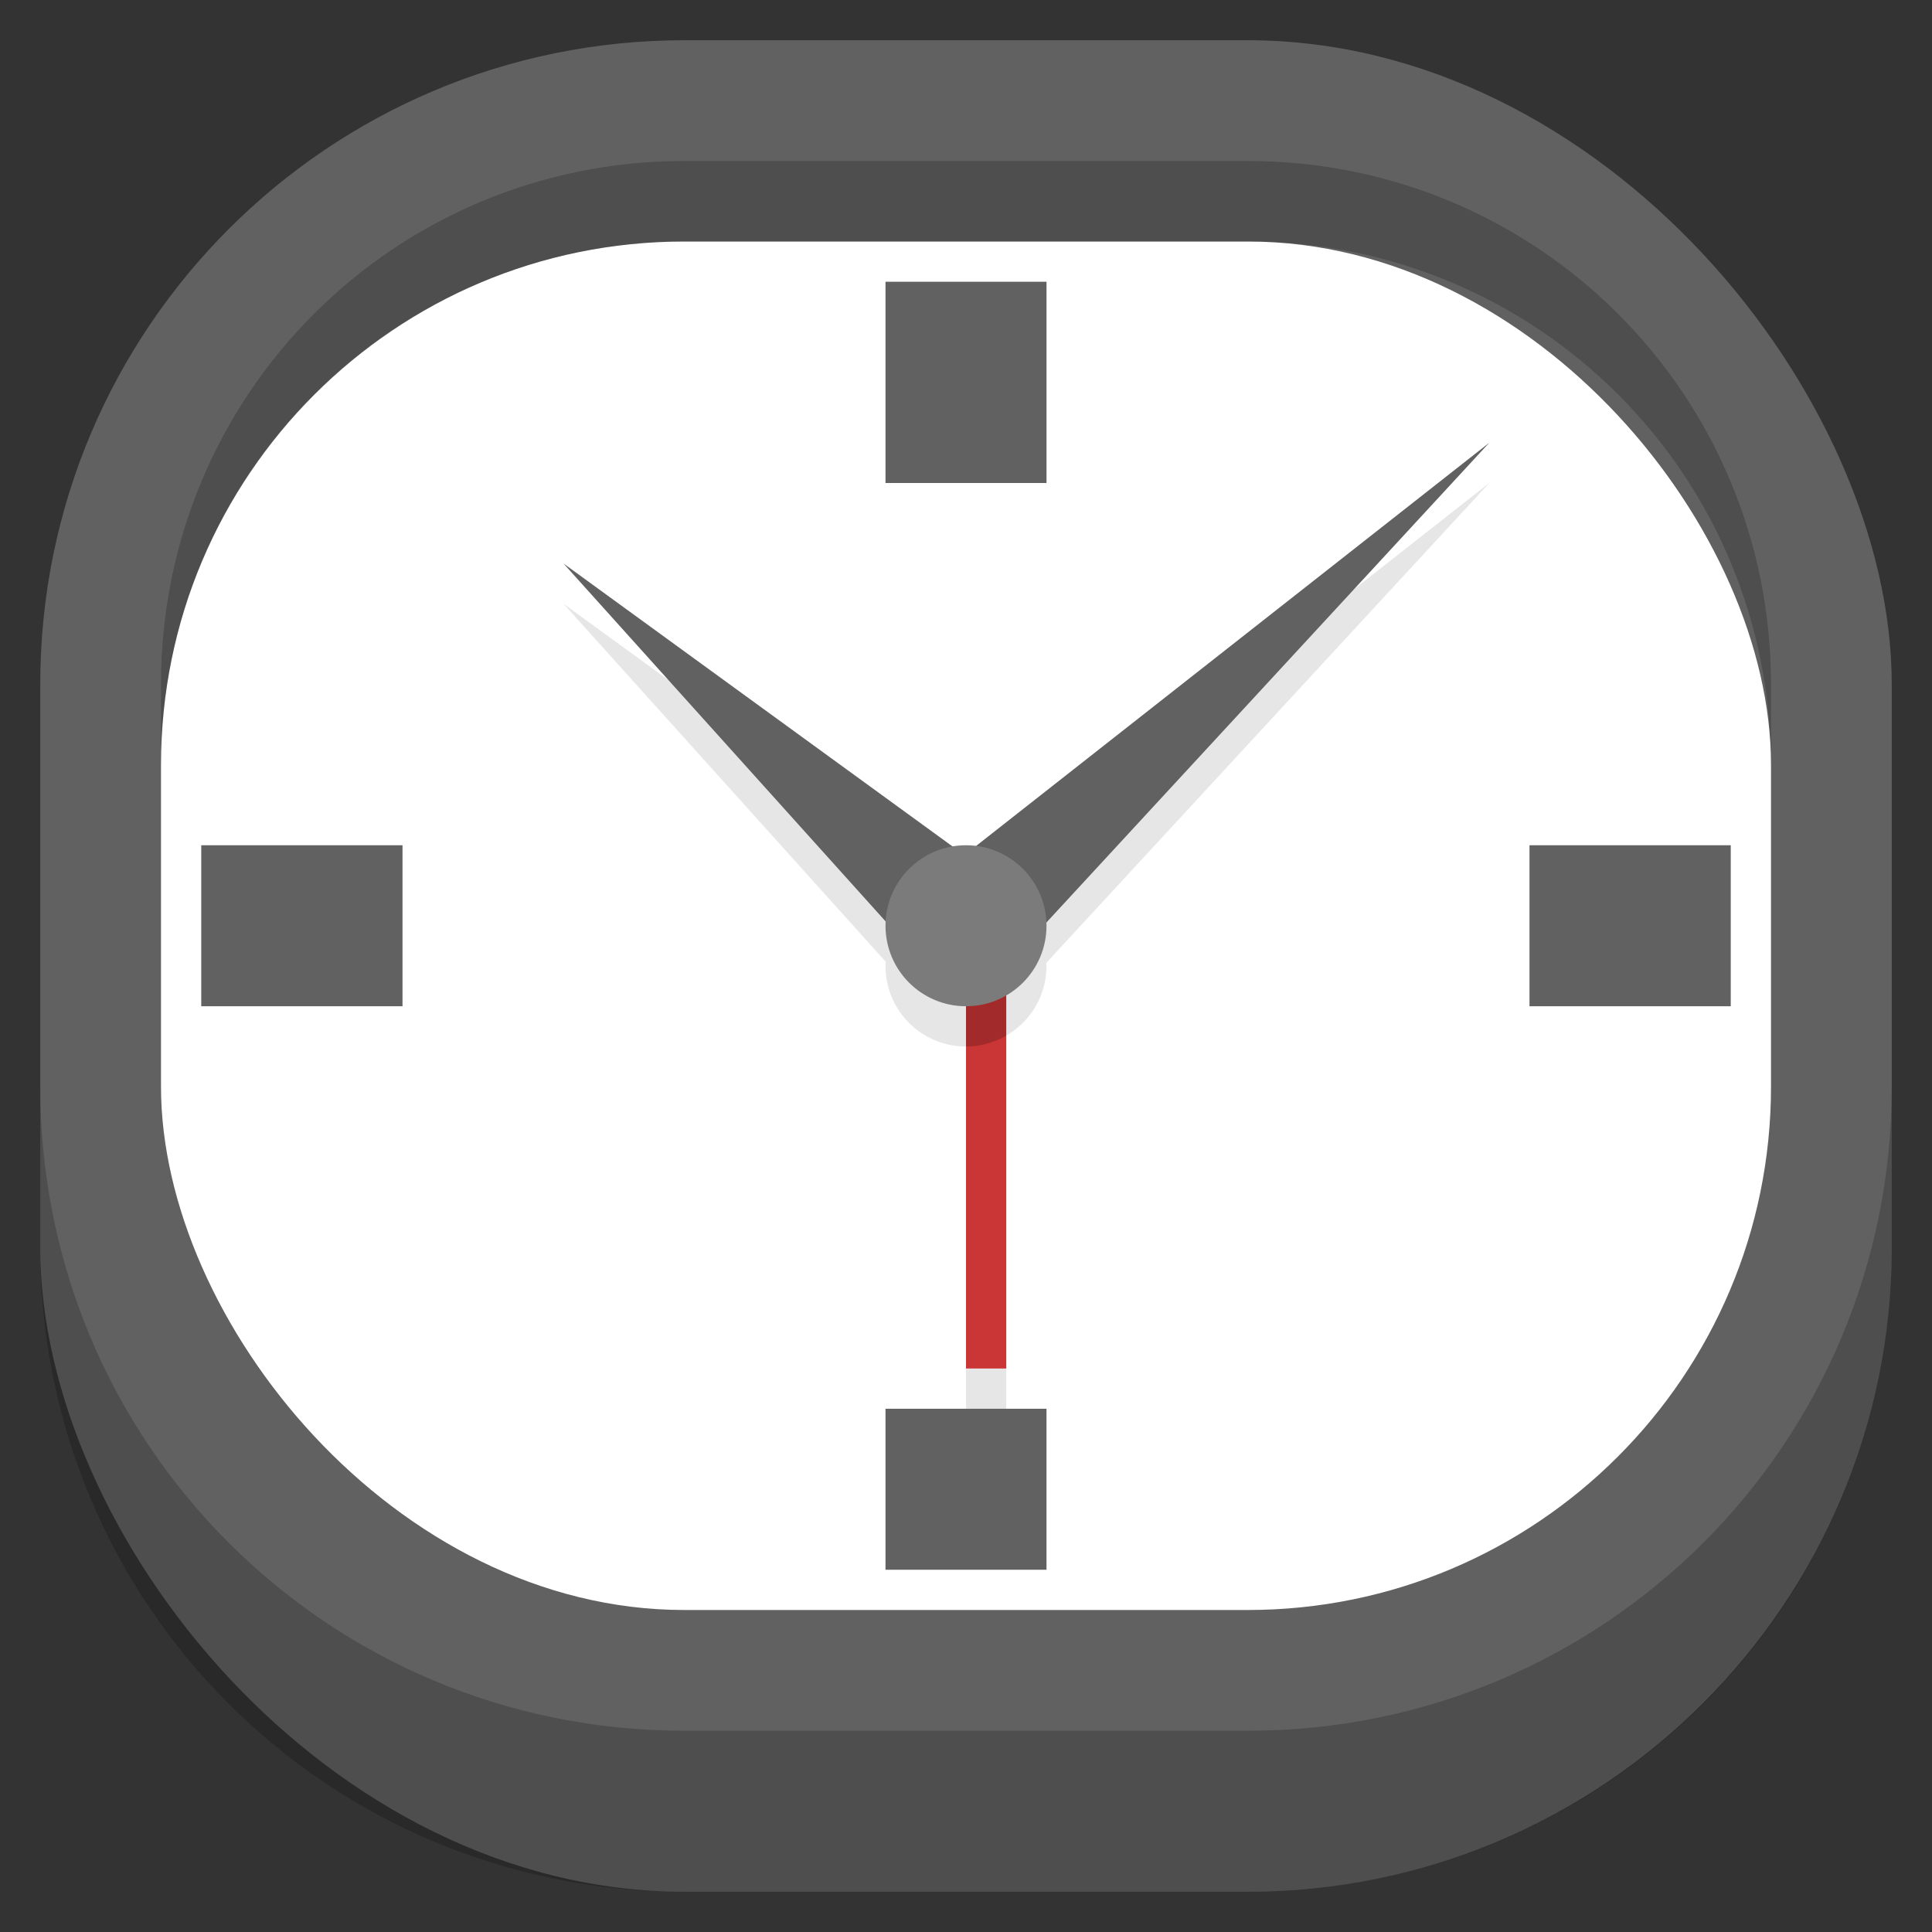 <svg id="SVGRoot" width="48px" height="48px" version="1.1" viewBox="0 0 48 48" xmlns="http://www.w3.org/2000/svg">
 <rect x="0" y="0" width="48" height="48" fill="#333333" stroke="none"/>
 <rect x="1" y="1" width="46" height="46" ry="16" style="fill:#616161;paint-order:stroke fill markers;stroke-width:1.046"/>
 <path d="m1 27v4c0 8.864 7.136 16 16 16h14c8.864 0 16-7.136 16-16v-4c0 8.864-7.136 16-16 16h-14c-8.864 0-16-7.136-16-16z" style="opacity:.2;paint-order:stroke fill markers;stroke-width:1.046"/>
 <rect x="4" y="6" width="40" height="34" ry="13" style="fill:#fff;paint-order:stroke fill markers;stroke-width:.986"/>
 <path d="m37 12-12.75 10.018a2 2 0 0 0-0.25-0.018 2 2 0 0 0-0.336 0.029l-9.664-7.029 8.006 8.895a2 2 0 0 0-0.006 0.105 2 2 0 0 0 2 2v9h1v-9.271a2 2 0 0 0 1-1.728 2 2 0 0 0-0.004-0.08l11.004-11.92z" style="opacity:.1"/>
 <path d="m17 4c-7.202 0-13 5.798-13 13v2c0-7.202 5.798-13 13-13h14c7.202 0 13 5.798 13 13v-2c0-7.202-5.798-13-13-13h-14z" style="opacity:.2;paint-order:stroke fill markers;stroke-width:1.014"/>
 <rect x="5" y="21" width="5" height="4" style="fill:#616161;paint-order:stroke fill markers"/>
 <rect transform="rotate(90)" x="7" y="-26" width="5" height="4" style="fill:#616161;paint-order:stroke fill markers"/>
 <rect transform="scale(-1)" x="-43" y="-25" width="5" height="4" style="fill:#616161;paint-order:stroke fill markers"/>
 <rect transform="rotate(-90)" x="-39" y="22" width="4" height="4" style="fill:#616161;paint-order:stroke fill markers"/>
 <path d="m23 24 2-2-11-8z" style="fill:#616161"/>
 <path d="m23 22 2 2 12-13z" style="fill:#616161"/>
 <rect x="24" y="23" width="1" height="11" style="fill:#ca3535;paint-order:stroke fill markers"/>
 <path d="m24 23v3a2 2 0 0 0 1-0.271v-2.728h-1z" style="opacity:.2;paint-order:stroke fill markers"/>
 <circle cx="24" cy="23" r="2" style="fill:#7b7b7b;paint-order:stroke fill markers"/>
</svg>
